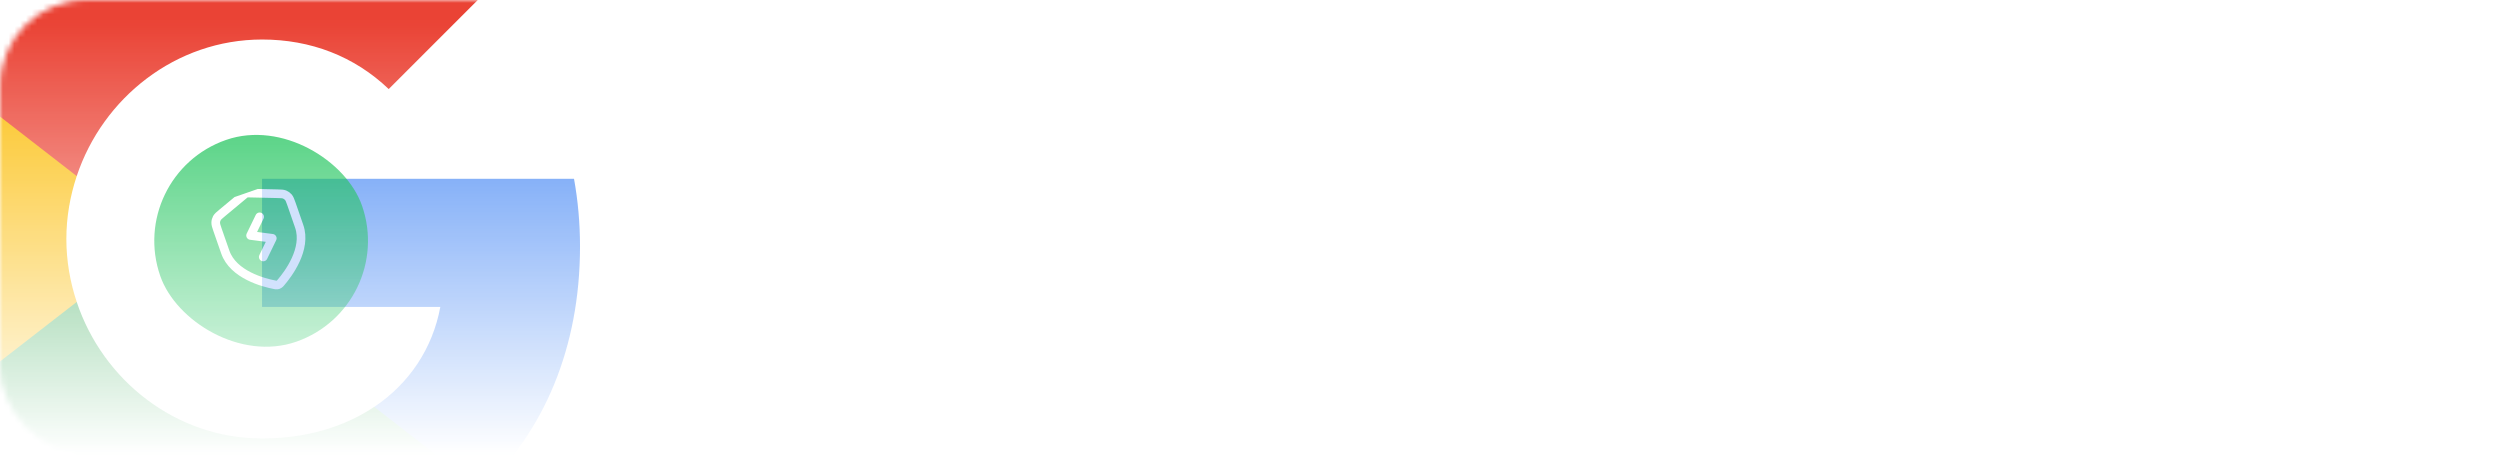 <svg width="434" height="79" viewBox="0 0 434 79" fill="none" xmlns="http://www.w3.org/2000/svg" xmlns:xlink="http://www.w3.org/1999/xlink">
	<desc>
			Created with Pixso.
	</desc>
	<defs>
		<filter id="filter_6411_2090_dd" x="18.26" y="14.26" width="54.541" height="54.541" filterUnits="userSpaceOnUse" color-interpolation-filters="sRGB">
			<feFlood flood-opacity="0" result="BackgroundImageFix"/>
			<feColorMatrix in="SourceAlpha" type="matrix" values="0 0 0 0 0 0 0 0 0 0 0 0 0 0 0 0 0 0 127 0" result="hardAlpha"/>
			<feMorphology radius="8" in="" result="BackgroundImageFix"/>
			<feOffset dx="0" dy="0"/>
			<feGaussianBlur stdDeviation="0"/>
			<feComposite in2="hardAlpha" operator="out" k2="-1" k3="1"/>
			<feColorMatrix type="matrix" values="0 0 0 0 0.29 0 0 0 0 1 0 0 0 0 0.318 0 0 0 0.3 0"/>
			<feBlend mode="normal" in2="BackgroundImageFix" result="effect_dropShadow_1"/>
			<feBlend mode="normal" in="SourceGraphic" in2="effect_dropShadow_1" result="shape"/>
		</filter>
		<clipPath id="clip6411_2091">
			<rect id="shield-zap" rx="-1.333" width="17.72" height="17.72" transform="translate(33.885 36.59) rotate(-19.204)" fill="white" fill-opacity="0"/>
		</clipPath>
		<clipPath id="clip6411_2090">
			<rect id="Frame 385" rx="18.545" width="37.091" height="37.091" transform="translate(21.72 30.394) rotate(-19.204)" fill="white" fill-opacity="0"/>
		</clipPath>
		<linearGradient x1="82.75" y1="4" x2="82.75" y2="79" id="paint_linear_6411_2057_0" gradientUnits="userSpaceOnUse">
			<stop stop-color="#22C55E"/>
			<stop offset="1" stop-color="#105F2D" stop-opacity="0"/>
		</linearGradient>
	</defs>
	<mask id="mask6411_2057" mask-type="alpha" maskUnits="userSpaceOnUse" x="0" y="0" width="434" height="79">
		<rect id="Rectangle 3760" rx="15" width="434" height="79" fill="url(#paint_linear_6411_2057_0)" fill-opacity="1"/>
		<rect id="Rectangle 3760" x="0.25" y="0.25" rx="15" width="433.5" height="78.5" stroke="#E4E2E1" stroke-opacity="0" stroke-width="0.5"/>
	</mask>
	<g mask="url(#mask6411_2057)">
		<path id="Vector" d="M100.69 42.8C100.69 38.73 100.33 34.8 99.65 31.04L45.49 31.04L45.49 53.28L76.44 53.28C75.11 60.47 71.06 66.56 64.97 70.64L64.97 85.06L83.55 85.06C94.42 75.05 100.69 60.31 100.69 42.8Z" fill="#4285F4" fill-opacity="1" fill-rule="nonzero"/>
		<path id="Vector" d="M45.5 98.99C61.02 98.99 74.04 93.84 83.55 85.06L64.97 70.63C59.82 74.08 53.23 76.12 45.5 76.12C30.52 76.12 17.84 66.01 13.32 52.42L-5.89 52.42L-5.89 67.31C3.57 86.11 23.02 98.99 45.5 98.99Z" fill="#34A853" fill-opacity="1" fill-rule="nonzero"/>
		<path id="Vector" d="M13.32 52.42C12.17 48.97 11.52 45.29 11.52 41.5C11.52 37.71 12.17 34.02 13.32 30.57L13.32 15.67L-5.89 15.67C-9.91 23.69 -12.01 32.53 -12 41.5C-12 50.77 -9.78 59.56 -5.89 67.32L13.32 52.42Z" fill="#FBBC05" fill-opacity="1" fill-rule="nonzero"/>
		<path id="Vector" d="M45.5 6.86C53.94 6.86 61.52 9.77 67.48 15.46L83.97 -1.03C74.01 -10.31 60.99 -16 45.5 -16C23.02 -16 3.57 -3.12 -5.89 15.67L13.32 30.57C17.84 16.98 30.52 6.86 45.5 6.86Z" fill="#EA4335" fill-opacity="1" fill-rule="nonzero"/>
	</g>
	<g mask="url(#mask6411_2057)">
		<g filter="url(#filter_6411_2090_dd)">
			<rect id="Frame 385" rx="18.545" width="37.091" height="37.091" transform="translate(21.72 30.394) rotate(-19.204)" fill="#22C55E" fill-opacity="1"/>
			<g clip-path="url(#clip6411_2090)">
				<rect id="shield-zap" rx="-1.333" width="17.72" height="17.72" transform="translate(33.885 36.59) rotate(-19.204)" fill="#FFFFFF" fill-opacity="0"/>
				<g clip-path="url(#clip6411_2091)">
					<path id="Icon" d="M51.94 39.29L50.61 35.45C50.38 34.81 50.27 34.49 50.07 34.25C49.89 34.04 49.67 33.88 49.41 33.77C49.12 33.65 48.78 33.65 48.1 33.63L43.24 33.52C43.05 33.51 42.96 33.51 42.87 33.53C42.79 33.54 42.71 33.57 42.64 33.61C42.56 33.65 42.48 33.71 42.34 33.83L38.6 36.94C38.08 37.37 37.82 37.59 37.66 37.86C37.53 38.1 37.45 38.37 37.45 38.65C37.44 38.96 37.55 39.28 37.77 39.92L39.11 43.76C40.48 47.7 45.77 49.07 47.65 49.43C47.87 49.47 47.97 49.5 48.11 49.48C48.21 49.47 48.35 49.42 48.44 49.36C48.56 49.29 48.63 49.21 48.77 49.04C50.02 47.59 53.31 43.23 51.94 39.29ZM45.07 37.64L43.5 40.88L47.27 41.37L45.7 44.61" stroke="#FFFFFF" stroke-opacity="1" stroke-width="1.5" stroke-linejoin="round" stroke-linecap="round"/>
				</g>
			</g>
		</g>
	</g>
</svg>
